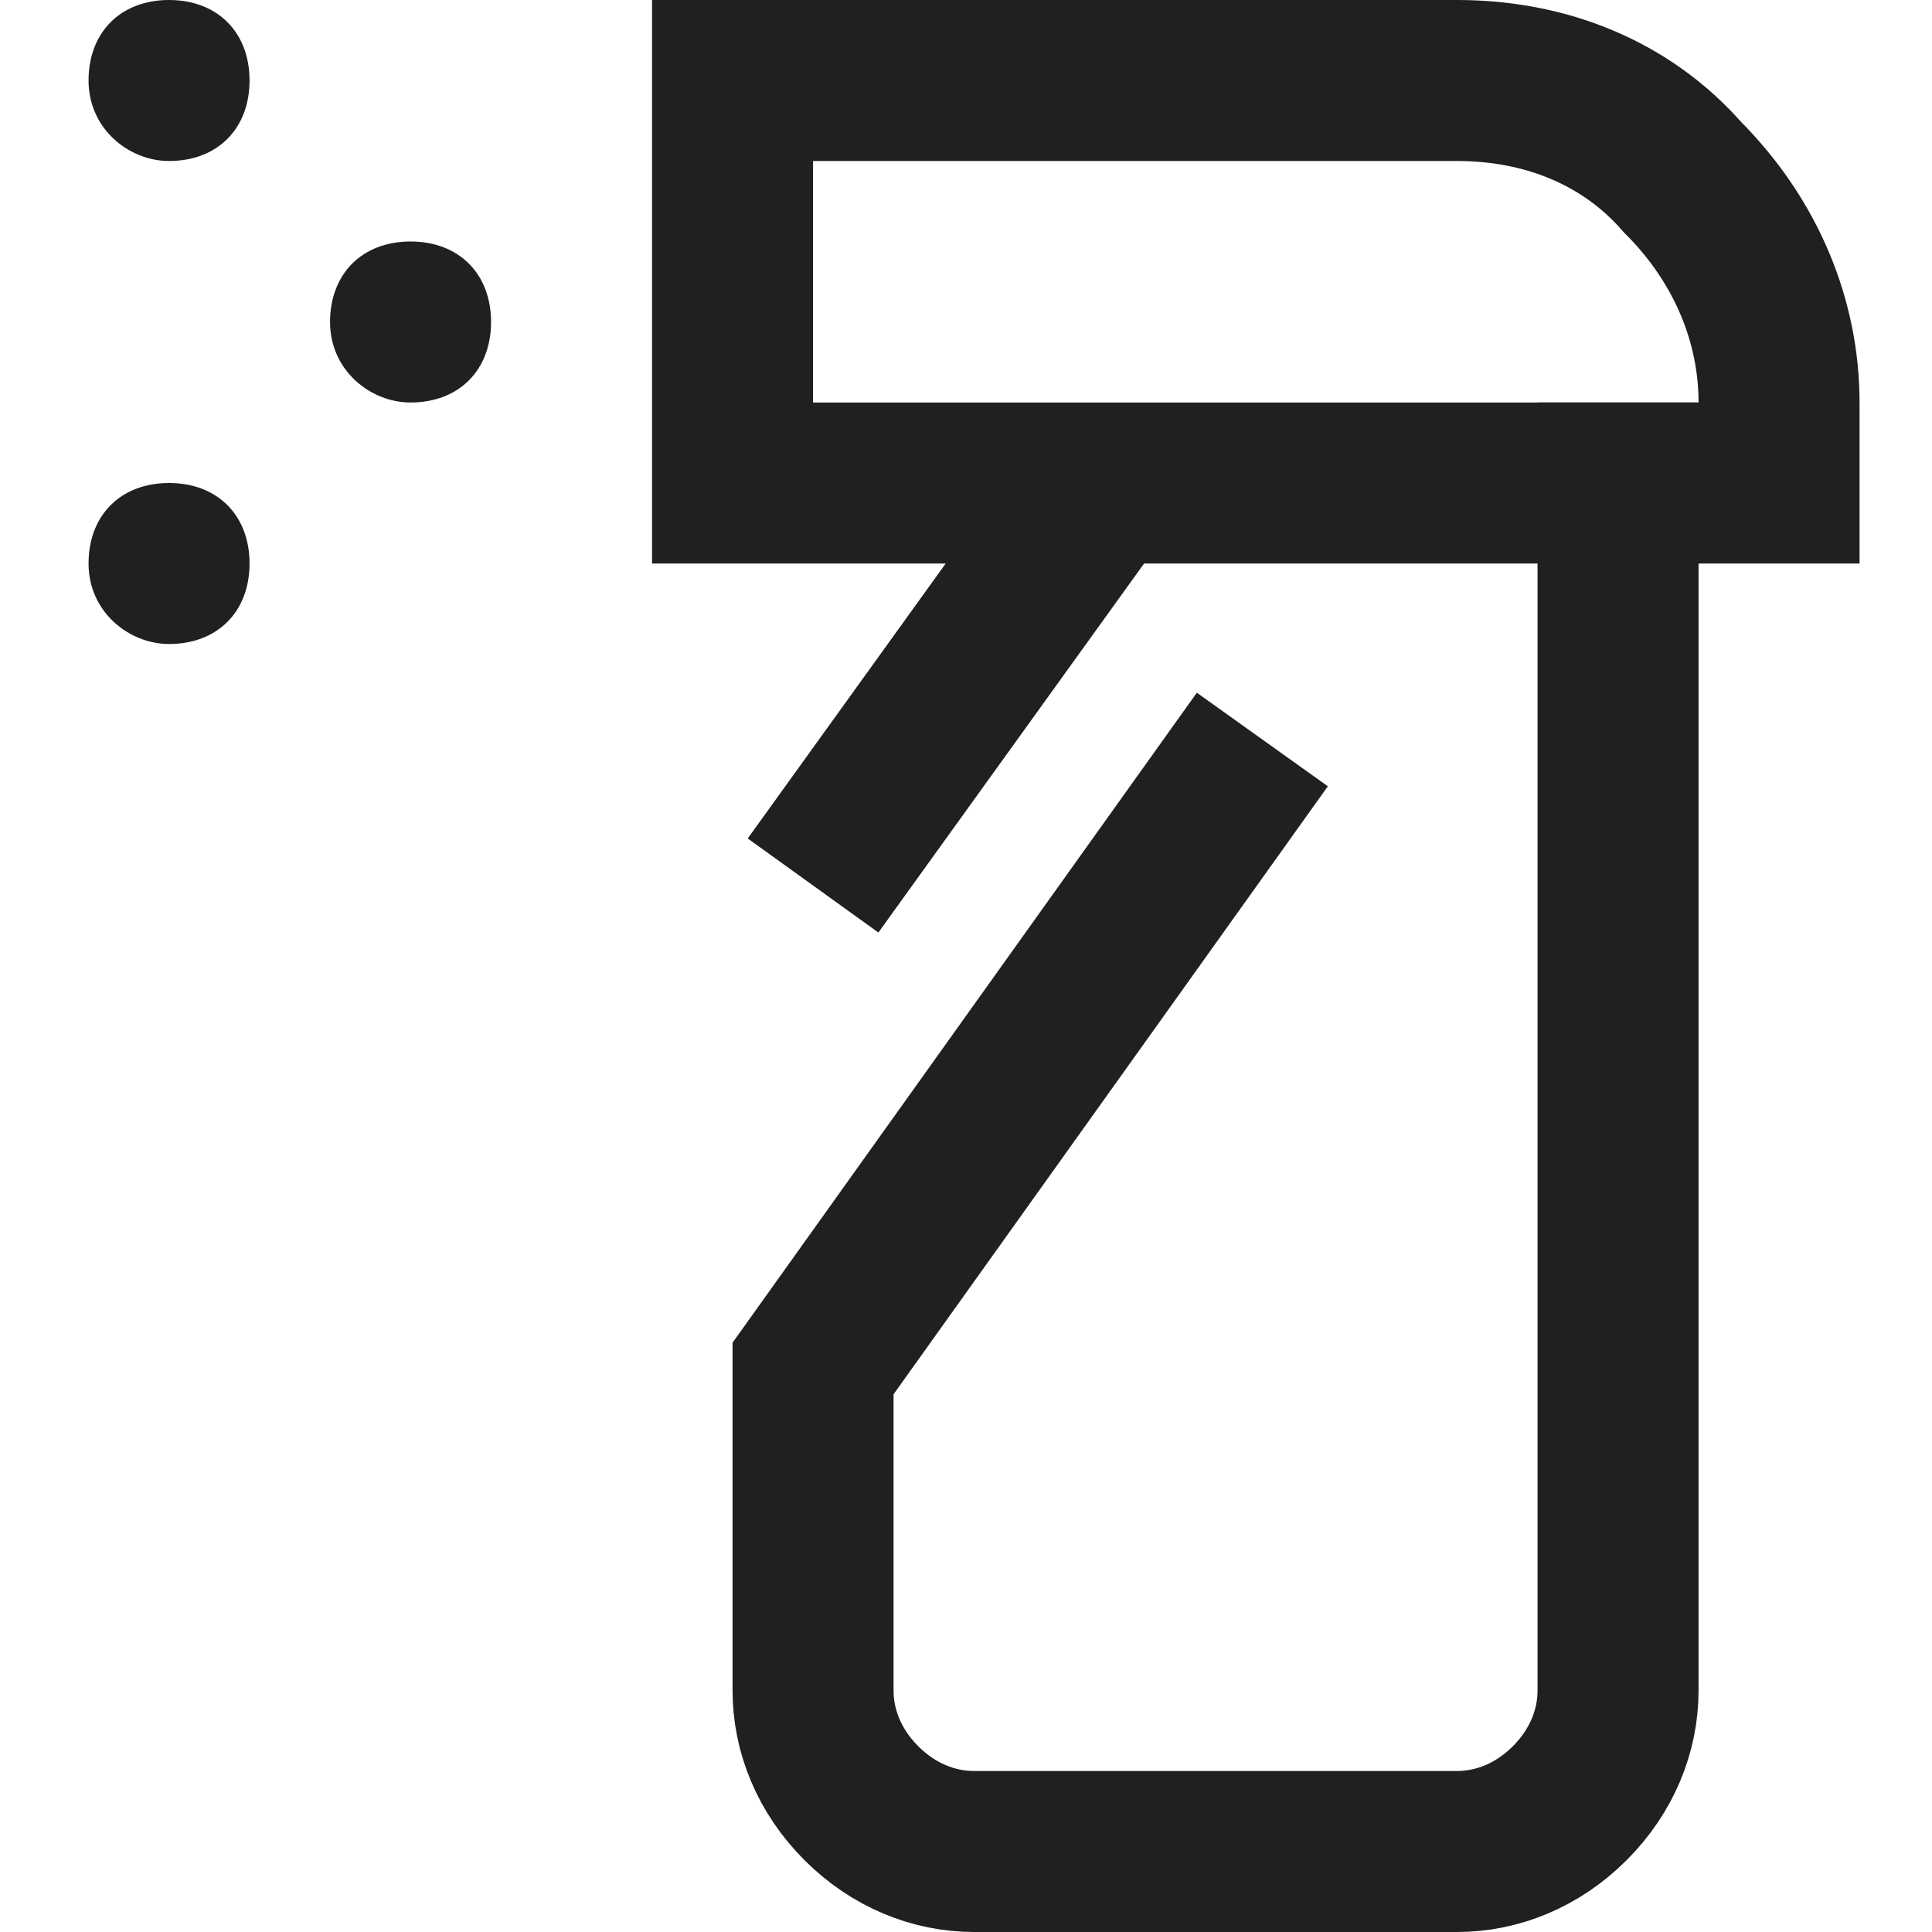 <?xml version="1.0" encoding="utf-8"?>
<!-- Generator: Adobe Illustrator 26.5.0, SVG Export Plug-In . SVG Version: 6.00 Build 0)  -->
<svg version="1.1" id="Layer_1" xmlns="http://www.w3.org/2000/svg" xmlns:xlink="http://www.w3.org/1999/xlink" x="0px" y="0px"
	 viewBox="0 0 24 24" style="enable-background:new 0 0 24 24;" xml:space="preserve">
<style type="text/css">
	.st0{fill:#202020;}
	.st1{fill:none;stroke:#202020;stroke-width:2;stroke-linecap:square;stroke-miterlimit:10;}
	.st2{fill:none;stroke:#202020;stroke-width:2;stroke-miterlimit:10;}
</style>
<path class="st0" d="M5.1,5c0.6,0,1-0.4,1-1s-0.4-1-1-1s-1,0.4-1,1S4.6,5,5.1,5z"/>
<path class="st0" d="M2.1,2c0.6,0,1-0.4,1-1c0-0.6-0.4-1-1-1c-0.6,0-1,0.4-1,1C1.1,1.6,1.6,2,2.1,2z"/>
<path class="st0" d="M2.1,8c0.6,0,1-0.4,1-1s-0.4-1-1-1c-0.6,0-1,0.4-1,1S1.6,8,2.1,8z"/>
<path class="st1" d="M20.1,6v15c0,0.5-0.2,1-0.6,1.4c-0.4,0.4-0.9,0.6-1.4,0.6h-6c-0.5,0-1-0.2-1.4-0.6c-0.4-0.4-0.6-0.9-0.6-1.4v-4
	l5-7"/>
<path class="st2" d="M10.1,11l3.6-5"/>
<path class="st1" d="M9.1,1h9c1.1,0,2.1,0.4,2.8,1.2c0.8,0.8,1.2,1.8,1.2,2.8v1h-13V1z"/>
</svg>
